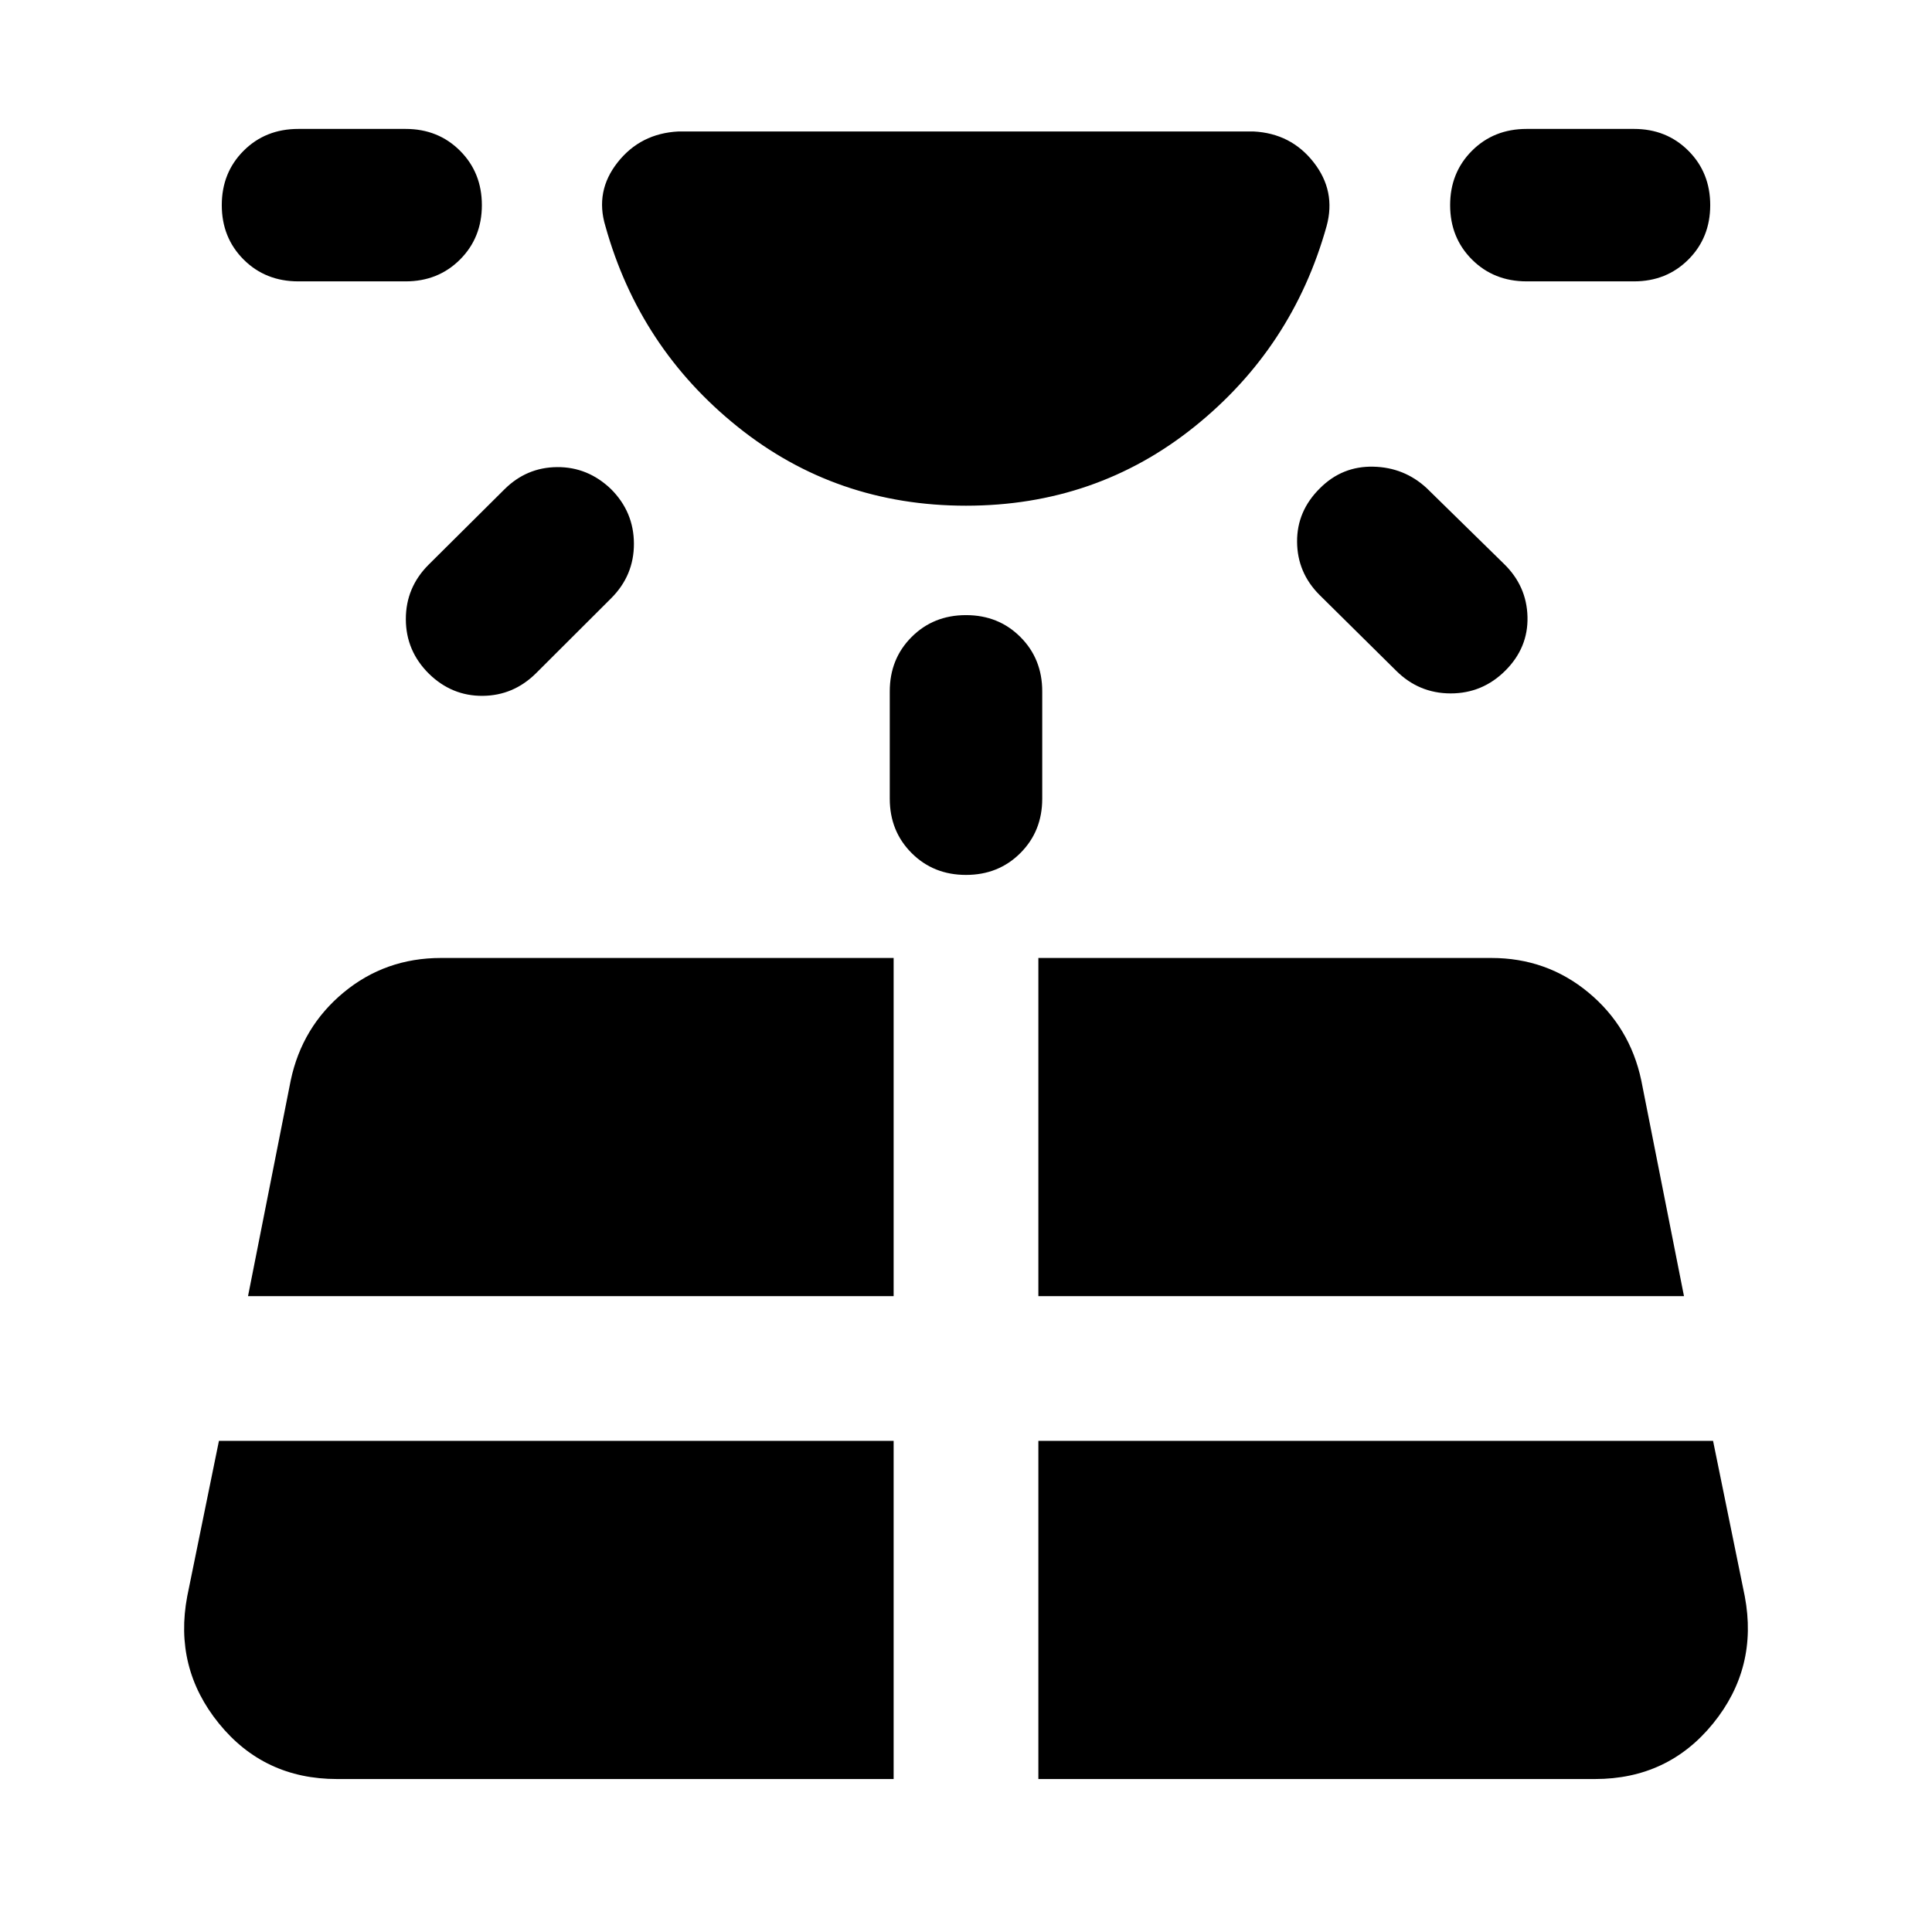 <svg xmlns="http://www.w3.org/2000/svg" height="40" viewBox="0 -960 960 960" width="40"><path d="M148.23-820.19q-16.32 0-27.18-10.85-10.85-10.86-10.85-27.03 0-16.16 10.85-27.02 10.86-10.85 27.18-10.85h53.34q16.16 0 27.02 10.85 10.85 10.86 10.85 27.02 0 16.17-10.85 27.03-10.86 10.85-27.02 10.85h-53.34Zm-39.44 576.15-15.75 77.19q-6.72 35.55 15.7 63.19 22.43 27.65 58.73 27.65h276.57v-168.03H108.79Zm104.19-435.38 37.57-37.33q11.02-11.03 26.28-11.15 15.25-.11 26.76 10.91 11.36 11.35 11.4 27.14.04 15.78-11.32 27.14l-37.41 37.33q-11.18 11.02-26.43 11.14-15.26.12-26.61-10.9-11.52-11.35-11.56-27.14-.04-15.79 11.32-27.14Zm-89.74 363.46h320.8v-168.03H219.13q-27.68 0-48.36 17.12-20.68 17.11-26.31 43.71l-21.22 107.2Zm318.88-247.18v-53.33q0-16.17 10.86-27.02 10.85-10.86 27.02-10.86t27.02 10.86q10.86 10.85 10.86 27.02v53.33q0 16.17-10.86 27.02-10.85 10.86-27.02 10.86t-27.02-10.86q-10.86-10.85-10.86-27.02Zm73.84 487.13h276.57q36.3 0 58.73-27.65 22.42-27.64 15.7-63.19l-15.75-77.19H515.96v168.03Zm0-239.95h320.8l-21.22-107.2q-5.63-26.6-26.31-43.71-20.68-17.12-48.2-17.12H515.96v168.03Zm177.7-310.84-38-37.58q-11.02-11.02-11.15-26.35-.13-15.34 11.39-26.69 11.02-11.02 26.44-10.69 15.42.33 26.6 10.69l38.34 37.57q11.35 11.02 11.72 26.36.38 15.33-10.98 26.69-11.35 11.35-27.18 11.35t-27.18-11.35Zm118.27-193.39h-53.34q-16.32 0-27.18-10.85-10.85-10.86-10.85-27.03 0-16.16 10.85-27.02 10.86-10.85 27.18-10.85h53.34q16.16 0 27.02 10.85 10.85 10.86 10.85 27.02 0 16.17-10.85 27.03-10.86 10.85-27.02 10.85ZM480-708.72q-64.59 0-113.43-39.19-48.84-39.18-65.75-99.73-5.26-17.34 6.09-31.7 11.35-14.37 30.17-15.33h285.84q18.58.96 29.8 15.29 11.23 14.32 6.46 31.74-16.91 60.55-65.75 99.73-48.84 39.19-113.43 39.19Z"/></svg>